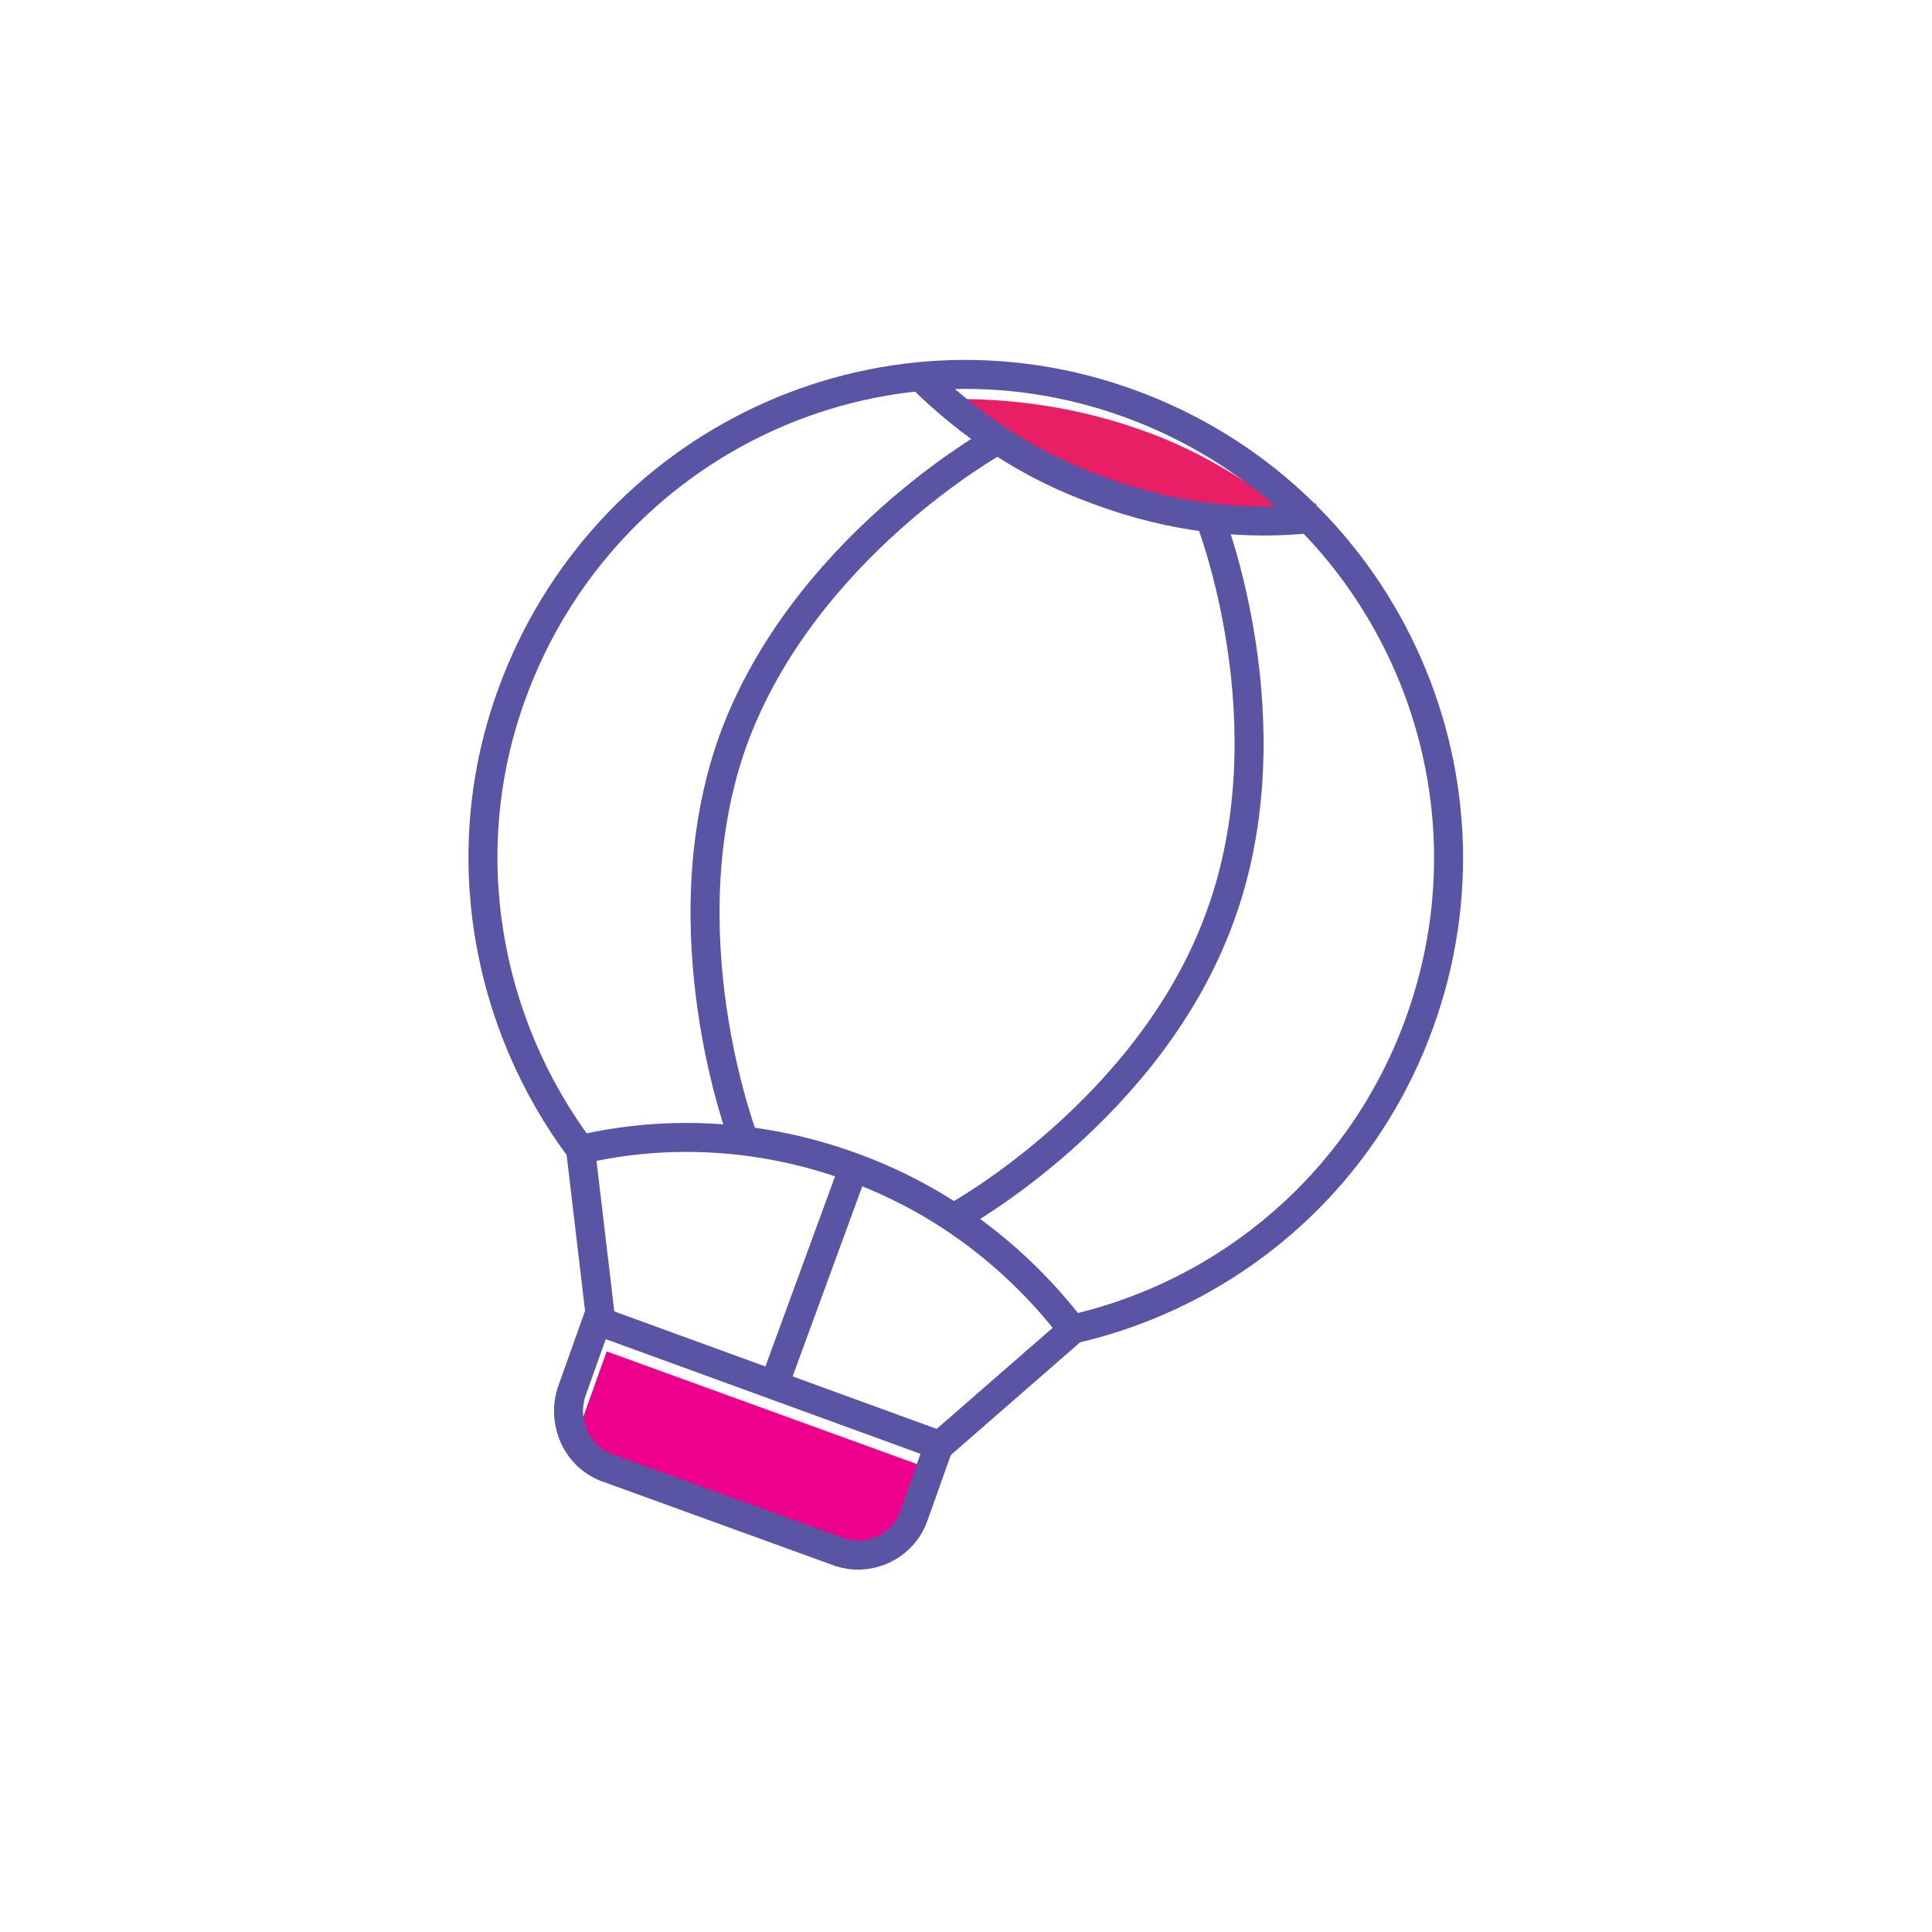 <?xml version="1.0" encoding="utf-8"?>
<!-- Generator: Adobe Illustrator 19.2.1, SVG Export Plug-In . SVG Version: 6.00 Build 0)  -->
<svg version="1.1" id="Layer_1" xmlns="http://www.w3.org/2000/svg" xmlns:xlink="http://www.w3.org/1999/xlink" x="0px" y="0px"
	 viewBox="0 0 200 200" style="enable-background:new 0 0 200 200;" xml:space="preserve">
<style type="text/css">
	.st0{fill:#E81F64;}
	.st1{fill:#EC008C;}
	.st2{fill:none;stroke:#5A54A4;stroke-width:3;stroke-miterlimit:10;}
</style>
<g>
	<path class="st0" d="M118.1,44.5c6.3,2.2,11.8,5.7,16.7,9.7c-6.4,0.1-12.8-1-19.1-3.2c-6.1-2.2-11.7-5.6-16.7-9.7
		C105.5,41.3,111.9,42.3,118.1,44.5z"/>
	<path class="st1" d="M92.3,160.2c-0.4,0.9-1.4,1.4-2.3,1l-29.2-10.6c-0.9-0.4-1.4-1.4-1-2.3l3-8.4l32.5,11.8L92.3,160.2z"/>
	<path class="st2" d="M60.1,119c9-2.1,18.8-1.6,28.1,1.8c9.4,3.4,17.1,9.4,22.8,16.8c16-3.6,29.9-15.1,35.9-31.6
		c9.5-26-3.9-54.7-29.9-64.2s-54.5,4-64,30C47,88.2,50.3,105.9,60.1,119z"/>
	<path class="st2" d="M136.4,53.6c-7.4,0.9-15.1,0-22.6-2.8c-7.3-2.6-13.5-6.8-18.6-11.9"/>
	<path class="st2" d="M76.9,117.7c0,0-8.1-21.3-1-41.1C83.2,56.7,103,45.7,103,45.7"/>
	<path class="st2" d="M99.2,125.8c0,0,19.9-11,27.1-30.9c7.3-19.9-1-41.1-1-41.1"/>
	<line class="st2" x1="60.1" y1="119" x2="62.3" y2="137.6"/>
	<line class="st2" x1="111.2" y1="137.5" x2="96.4" y2="150.4"/>
	<line class="st2" x1="79.9" y1="144" x2="88.4" y2="120.8"/>
	<path class="st2" d="M86.7,160.6L63,152c-3.3-1.1-4.9-4.8-3.8-8l2.6-7.3l35.4,12.9l-2.6,7.3C93.5,160.1,89.9,161.8,86.7,160.6z"/>
</g>
</svg>
